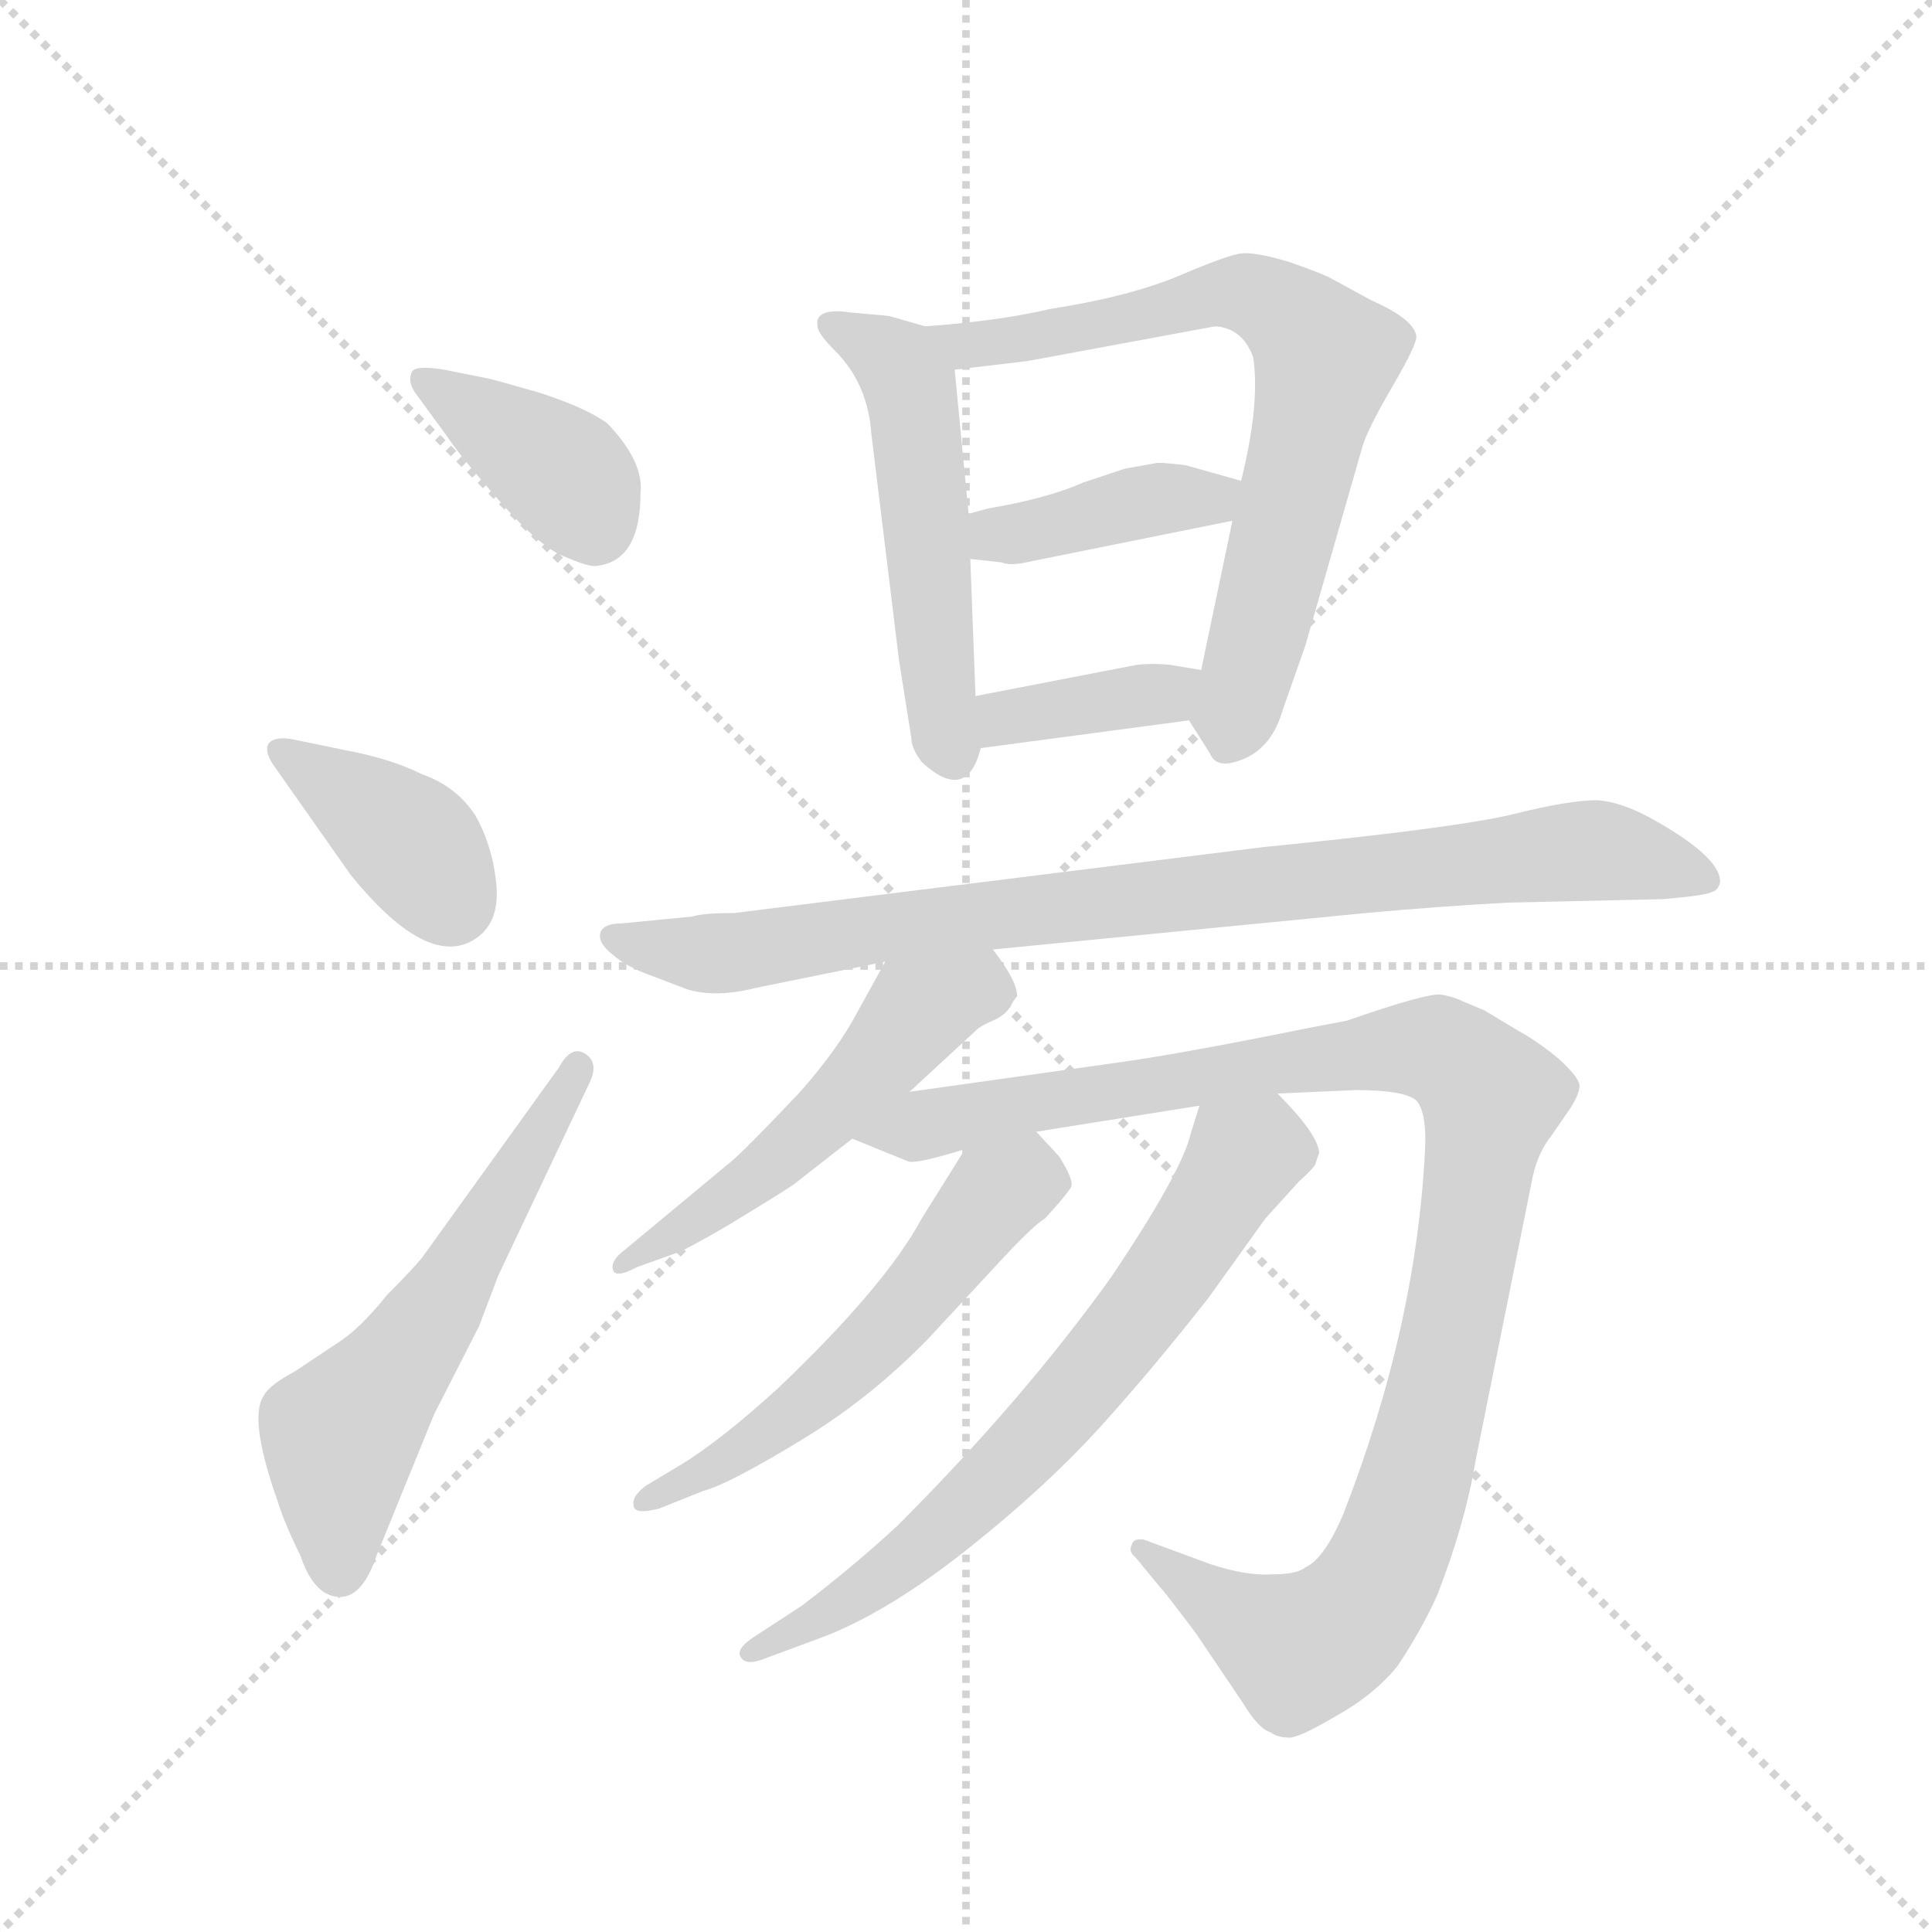 <svg version="1.1" viewBox="0 0 1024 1024" xmlns="http://www.w3.org/2000/svg">
  <g stroke="lightgray" stroke-dasharray="1,1" stroke-width="1" transform="scale(4, 4)">
    <line x1="0" y1="0" x2="256" y2="256"></line>
    <line x1="256" y1="0" x2="0" y2="256"></line>
    <line x1="128" y1="0" x2="128" y2="256"></line>
    <line x1="0" y1="128" x2="256" y2="128"></line>
  </g>
  <g transform="scale(0.92, -0.92) translate(60, -850)">
    <style type="text/css">
      
        @keyframes keyframes0 {
          from {
            stroke: blue;
            stroke-dashoffset: 391;
            stroke-width: 128;
          }
          56% {
            animation-timing-function: step-end;
            stroke: blue;
            stroke-dashoffset: 0;
            stroke-width: 128;
          }
          to {
            stroke: black;
            stroke-width: 1024;
          }
        }
        #make-me-a-hanzi-animation-0 {
          animation: keyframes0 0.568s both;
          animation-delay: 0s;
          animation-timing-function: linear;
        }
      
        @keyframes keyframes1 {
          from {
            stroke: blue;
            stroke-dashoffset: 386;
            stroke-width: 128;
          }
          56% {
            animation-timing-function: step-end;
            stroke: blue;
            stroke-dashoffset: 0;
            stroke-width: 128;
          }
          to {
            stroke: black;
            stroke-width: 1024;
          }
        }
        #make-me-a-hanzi-animation-1 {
          animation: keyframes1 0.564s both;
          animation-delay: 0.568s;
          animation-timing-function: linear;
        }
      
        @keyframes keyframes2 {
          from {
            stroke: blue;
            stroke-dashoffset: 586;
            stroke-width: 128;
          }
          66% {
            animation-timing-function: step-end;
            stroke: blue;
            stroke-dashoffset: 0;
            stroke-width: 128;
          }
          to {
            stroke: black;
            stroke-width: 1024;
          }
        }
        #make-me-a-hanzi-animation-2 {
          animation: keyframes2 0.727s both;
          animation-delay: 1.132s;
          animation-timing-function: linear;
        }
      
        @keyframes keyframes3 {
          from {
            stroke: blue;
            stroke-dashoffset: 525;
            stroke-width: 128;
          }
          63% {
            animation-timing-function: step-end;
            stroke: blue;
            stroke-dashoffset: 0;
            stroke-width: 128;
          }
          to {
            stroke: black;
            stroke-width: 1024;
          }
        }
        #make-me-a-hanzi-animation-3 {
          animation: keyframes3 0.677s both;
          animation-delay: 1.859s;
          animation-timing-function: linear;
        }
      
        @keyframes keyframes4 {
          from {
            stroke: blue;
            stroke-dashoffset: 726;
            stroke-width: 128;
          }
          70% {
            animation-timing-function: step-end;
            stroke: blue;
            stroke-dashoffset: 0;
            stroke-width: 128;
          }
          to {
            stroke: black;
            stroke-width: 1024;
          }
        }
        #make-me-a-hanzi-animation-4 {
          animation: keyframes4 0.841s both;
          animation-delay: 2.536s;
          animation-timing-function: linear;
        }
      
        @keyframes keyframes5 {
          from {
            stroke: blue;
            stroke-dashoffset: 405;
            stroke-width: 128;
          }
          57% {
            animation-timing-function: step-end;
            stroke: blue;
            stroke-dashoffset: 0;
            stroke-width: 128;
          }
          to {
            stroke: black;
            stroke-width: 1024;
          }
        }
        #make-me-a-hanzi-animation-5 {
          animation: keyframes5 0.58s both;
          animation-delay: 3.377s;
          animation-timing-function: linear;
        }
      
        @keyframes keyframes6 {
          from {
            stroke: blue;
            stroke-dashoffset: 378;
            stroke-width: 128;
          }
          55% {
            animation-timing-function: step-end;
            stroke: blue;
            stroke-dashoffset: 0;
            stroke-width: 128;
          }
          to {
            stroke: black;
            stroke-width: 1024;
          }
        }
        #make-me-a-hanzi-animation-6 {
          animation: keyframes6 0.558s both;
          animation-delay: 3.957s;
          animation-timing-function: linear;
        }
      
        @keyframes keyframes7 {
          from {
            stroke: blue;
            stroke-dashoffset: 890;
            stroke-width: 128;
          }
          74% {
            animation-timing-function: step-end;
            stroke: blue;
            stroke-dashoffset: 0;
            stroke-width: 128;
          }
          to {
            stroke: black;
            stroke-width: 1024;
          }
        }
        #make-me-a-hanzi-animation-7 {
          animation: keyframes7 0.974s both;
          animation-delay: 4.514s;
          animation-timing-function: linear;
        }
      
        @keyframes keyframes8 {
          from {
            stroke: blue;
            stroke-dashoffset: 529;
            stroke-width: 128;
          }
          63% {
            animation-timing-function: step-end;
            stroke: blue;
            stroke-dashoffset: 0;
            stroke-width: 128;
          }
          to {
            stroke: black;
            stroke-width: 1024;
          }
        }
        #make-me-a-hanzi-animation-8 {
          animation: keyframes8 0.681s both;
          animation-delay: 5.489s;
          animation-timing-function: linear;
        }
      
        @keyframes keyframes9 {
          from {
            stroke: blue;
            stroke-dashoffset: 1088;
            stroke-width: 128;
          }
          78% {
            animation-timing-function: step-end;
            stroke: blue;
            stroke-dashoffset: 0;
            stroke-width: 128;
          }
          to {
            stroke: black;
            stroke-width: 1024;
          }
        }
        #make-me-a-hanzi-animation-9 {
          animation: keyframes9 1.135s both;
          animation-delay: 6.169s;
          animation-timing-function: linear;
        }
      
        @keyframes keyframes10 {
          from {
            stroke: blue;
            stroke-dashoffset: 562;
            stroke-width: 128;
          }
          65% {
            animation-timing-function: step-end;
            stroke: blue;
            stroke-dashoffset: 0;
            stroke-width: 128;
          }
          to {
            stroke: black;
            stroke-width: 1024;
          }
        }
        #make-me-a-hanzi-animation-10 {
          animation: keyframes10 0.707s both;
          animation-delay: 7.305s;
          animation-timing-function: linear;
        }
      
        @keyframes keyframes11 {
          from {
            stroke: blue;
            stroke-dashoffset: 694;
            stroke-width: 128;
          }
          69% {
            animation-timing-function: step-end;
            stroke: blue;
            stroke-dashoffset: 0;
            stroke-width: 128;
          }
          to {
            stroke: black;
            stroke-width: 1024;
          }
        }
        #make-me-a-hanzi-animation-11 {
          animation: keyframes11 0.815s both;
          animation-delay: 8.012s;
          animation-timing-function: linear;
        }
      
    </style>
    
      <path d="M 221 632 L 196 637 Q 178 640 177 635 Q 175 630 179 624 L 198 598 Q 206 586 229 560 Q 252 534 266 529 Q 280 523 284 524 Q 309 527 309 566 Q 311 584 290 606 Q 278 615 250 624 Q 222 632 221 632 Z" fill="lightgray"></path>
    
      <path d="M 97 410 L 142 346 Q 185 293 212 308 Q 228 317 226 340 Q 224 362 214 380 Q 203 397 183 404 Q 165 413 138 418 L 109 424 Q 99 426 95 422 Q 92 418 97 410 Z" fill="lightgray"></path>
    
      <path d="M 262 235 L 185 128 Q 181 122 163 104 Q 147 84 134 76 L 110 60 Q 95 52 92 46 Q 83 33 100 -15 Q 104 -28 113 -46 Q 121 -70 136 -70 Q 149 -70 157 -46 L 190 35 L 216 86 L 227 115 L 280 227 Q 285 238 277 243 Q 269 248 262 235 Z" fill="lightgray"></path>
    
      <path d="M 473 662 L 452 668 L 430 670 Q 409 673 411 662 Q 411 658 421 648 Q 440 629 442 600 L 458 469 L 465 425 Q 465 419 471 411 Q 497 387 505 419 L 502 449 L 499 528 L 498 554 L 490 637 C 488 658 488 658 473 662 Z" fill="lightgray"></path>
    
      <path d="M 625 435 L 637 416 Q 641 406 657 413 Q 673 420 679 441 L 692 478 L 725 593 Q 728 603 742 627 Q 756 651 756 656 Q 755 666 730 677 L 708 689 Q 703 692 683 699 Q 663 705 655 704 Q 647 703 619 691 Q 590 679 545 672 Q 515 665 473 662 C 443 660 460 633 490 637 L 532 642 L 640 662 Q 656 661 662 644 Q 666 617 655 573 L 650 550 L 632 464 C 626 435 624 436 625 435 Z" fill="lightgray"></path>
    
      <path d="M 655 573 L 623 582 Q 607 584 605 583 L 588 580 L 564 572 Q 544 563 509 557 L 498 554 C 469 546 469 531 499 528 L 517 526 Q 522 524 531 526 L 650 550 C 679 556 684 565 655 573 Z" fill="lightgray"></path>
    
      <path d="M 505 419 L 625 435 C 655 439 662 459 632 464 L 614 467 Q 604 468 595 467 L 502 449 C 473 443 475 415 505 419 Z" fill="lightgray"></path>
    
      <path d="M 668 362 L 363 324 Q 345 324 339 322 L 298 318 Q 288 318 286 313 Q 284 307 293 300 Q 301 293 315 288 L 336 280 Q 353 275 376 281 L 450 296 L 512 303 L 727 324 Q 771 328 809 330 L 898 332 Q 922 334 926 336 Q 930 337 931 342 Q 931 356 894 377 Q 875 388 860 389 Q 844 389 812 381 Q 779 373 668 362 Z" fill="lightgray"></path>
    
      <path d="M 450 296 L 434 267 Q 423 246 401 221 Q 366 184 359 179 L 300 130 Q 292 124 293 119 Q 294 113 307 120 L 332 129 Q 350 138 374 153 Q 397 167 399 169 L 431 194 L 464 221 L 503 257 Q 505 259 512 262 Q 519 265 522 270 Q 524 274 526 276 Q 526 285 512 303 C 494 327 464 322 450 296 Z" fill="lightgray"></path>
    
      <path d="M 431 194 L 463 181 Q 467 179 496 188 L 537 198 L 631 213 L 676 220 L 721 222 Q 749 222 756 216 Q 762 209 761 188 Q 756 86 714 -22 Q 703 -48 692 -53 Q 687 -57 673 -57 Q 658 -58 637 -51 L 599 -37 Q 593 -36 592 -40 Q 590 -44 594 -47 L 608 -64 Q 611 -67 629 -91 L 656 -131 Q 665 -146 672 -148 Q 676 -151 682 -151 Q 687 -152 709 -139 Q 731 -127 745 -110 Q 759 -89 768 -69 Q 784 -28 790 8 L 823 172 Q 826 186 834 196 L 845 212 Q 850 220 850 225 Q 849 230 838 240 Q 826 250 815 256 L 795 268 L 783 273 Q 777 276 770 277 Q 762 278 716 262 L 695 258 Q 621 243 585 238 L 464 221 C 434 217 403 205 431 194 Z" fill="lightgray"></path>
    
      <path d="M 496 188 L 471 148 Q 450 109 388 50 Q 355 20 332 6 L 312 -6 Q 304 -12 305 -17 Q 305 -23 320 -19 L 345 -9 Q 360 -5 401 20 Q 441 44 475 79 L 513 120 Q 535 144 542 148 Q 554 161 557 166 Q 559 170 550 184 L 537 198 C 517 220 512 213 496 188 Z" fill="lightgray"></path>
    
      <path d="M 631 213 L 626 197 Q 621 175 580 114 Q 529 43 457 -29 Q 431 -53 402 -75 L 376 -92 Q 363 -100 367 -105 Q 370 -110 382 -105 L 417 -92 Q 454 -77 498 -42 Q 542 -7 573 27 Q 603 60 636 102 L 669 148 L 688 169 Q 698 178 698 180 L 700 186 Q 699 197 676 220 C 655 242 640 242 631 213 Z" fill="lightgray"></path>
    
    
      <clipPath id="make-me-a-hanzi-clip-0">
        <path d="M 221 632 L 196 637 Q 178 640 177 635 Q 175 630 179 624 L 198 598 Q 206 586 229 560 Q 252 534 266 529 Q 280 523 284 524 Q 309 527 309 566 Q 311 584 290 606 Q 278 615 250 624 Q 222 632 221 632 Z"></path>
      </clipPath>
      <path clip-path="url(#make-me-a-hanzi-clip-0)" d="M 183 630 L 267 576 L 283 545" fill="none" id="make-me-a-hanzi-animation-0" stroke-dasharray="263 526" stroke-linecap="round"></path>
    
      <clipPath id="make-me-a-hanzi-clip-1">
        <path d="M 97 410 L 142 346 Q 185 293 212 308 Q 228 317 226 340 Q 224 362 214 380 Q 203 397 183 404 Q 165 413 138 418 L 109 424 Q 99 426 95 422 Q 92 418 97 410 Z"></path>
      </clipPath>
      <path clip-path="url(#make-me-a-hanzi-clip-1)" d="M 103 417 L 163 376 L 199 331" fill="none" id="make-me-a-hanzi-animation-1" stroke-dasharray="258 516" stroke-linecap="round"></path>
    
      <clipPath id="make-me-a-hanzi-clip-2">
        <path d="M 262 235 L 185 128 Q 181 122 163 104 Q 147 84 134 76 L 110 60 Q 95 52 92 46 Q 83 33 100 -15 Q 104 -28 113 -46 Q 121 -70 136 -70 Q 149 -70 157 -46 L 190 35 L 216 86 L 227 115 L 280 227 Q 285 238 277 243 Q 269 248 262 235 Z"></path>
      </clipPath>
      <path clip-path="url(#make-me-a-hanzi-clip-2)" d="M 135 -54 L 136 23 L 196 102 L 273 235" fill="none" id="make-me-a-hanzi-animation-2" stroke-dasharray="458 916" stroke-linecap="round"></path>
    
      <clipPath id="make-me-a-hanzi-clip-3">
        <path d="M 473 662 L 452 668 L 430 670 Q 409 673 411 662 Q 411 658 421 648 Q 440 629 442 600 L 458 469 L 465 425 Q 465 419 471 411 Q 497 387 505 419 L 502 449 L 499 528 L 498 554 L 490 637 C 488 658 488 658 473 662 Z"></path>
      </clipPath>
      <path clip-path="url(#make-me-a-hanzi-clip-3)" d="M 419 662 L 445 650 L 464 628 L 488 418" fill="none" id="make-me-a-hanzi-animation-3" stroke-dasharray="397 794" stroke-linecap="round"></path>
    
      <clipPath id="make-me-a-hanzi-clip-4">
        <path d="M 625 435 L 637 416 Q 641 406 657 413 Q 673 420 679 441 L 692 478 L 725 593 Q 728 603 742 627 Q 756 651 756 656 Q 755 666 730 677 L 708 689 Q 703 692 683 699 Q 663 705 655 704 Q 647 703 619 691 Q 590 679 545 672 Q 515 665 473 662 C 443 660 460 633 490 637 L 532 642 L 640 662 Q 656 661 662 644 Q 666 617 655 573 L 650 550 L 632 464 C 626 435 624 436 625 435 Z"></path>
      </clipPath>
      <path clip-path="url(#make-me-a-hanzi-clip-4)" d="M 481 659 L 498 652 L 524 653 L 648 681 L 669 678 L 704 644 L 648 422" fill="none" id="make-me-a-hanzi-animation-4" stroke-dasharray="598 1196" stroke-linecap="round"></path>
    
      <clipPath id="make-me-a-hanzi-clip-5">
        <path d="M 655 573 L 623 582 Q 607 584 605 583 L 588 580 L 564 572 Q 544 563 509 557 L 498 554 C 469 546 469 531 499 528 L 517 526 Q 522 524 531 526 L 650 550 C 679 556 684 565 655 573 Z"></path>
      </clipPath>
      <path clip-path="url(#make-me-a-hanzi-clip-5)" d="M 504 535 L 520 543 L 648 569" fill="none" id="make-me-a-hanzi-animation-5" stroke-dasharray="277 554" stroke-linecap="round"></path>
    
      <clipPath id="make-me-a-hanzi-clip-6">
        <path d="M 505 419 L 625 435 C 655 439 662 459 632 464 L 614 467 Q 604 468 595 467 L 502 449 C 473 443 475 415 505 419 Z"></path>
      </clipPath>
      <path clip-path="url(#make-me-a-hanzi-clip-6)" d="M 512 427 L 519 437 L 608 450 L 626 458" fill="none" id="make-me-a-hanzi-animation-6" stroke-dasharray="250 500" stroke-linecap="round"></path>
    
      <clipPath id="make-me-a-hanzi-clip-7">
        <path d="M 668 362 L 363 324 Q 345 324 339 322 L 298 318 Q 288 318 286 313 Q 284 307 293 300 Q 301 293 315 288 L 336 280 Q 353 275 376 281 L 450 296 L 512 303 L 727 324 Q 771 328 809 330 L 898 332 Q 922 334 926 336 Q 930 337 931 342 Q 931 356 894 377 Q 875 388 860 389 Q 844 389 812 381 Q 779 373 668 362 Z"></path>
      </clipPath>
      <path clip-path="url(#make-me-a-hanzi-clip-7)" d="M 295 309 L 365 301 L 480 320 L 849 360 L 923 344" fill="none" id="make-me-a-hanzi-animation-7" stroke-dasharray="762 1524" stroke-linecap="round"></path>
    
      <clipPath id="make-me-a-hanzi-clip-8">
        <path d="M 450 296 L 434 267 Q 423 246 401 221 Q 366 184 359 179 L 300 130 Q 292 124 293 119 Q 294 113 307 120 L 332 129 Q 350 138 374 153 Q 397 167 399 169 L 431 194 L 464 221 L 503 257 Q 505 259 512 262 Q 519 265 522 270 Q 524 274 526 276 Q 526 285 512 303 C 494 327 464 322 450 296 Z"></path>
      </clipPath>
      <path clip-path="url(#make-me-a-hanzi-clip-8)" d="M 515 279 L 491 278 L 468 266 L 376 170 L 300 122" fill="none" id="make-me-a-hanzi-animation-8" stroke-dasharray="401 802" stroke-linecap="round"></path>
    
      <clipPath id="make-me-a-hanzi-clip-9">
        <path d="M 431 194 L 463 181 Q 467 179 496 188 L 537 198 L 631 213 L 676 220 L 721 222 Q 749 222 756 216 Q 762 209 761 188 Q 756 86 714 -22 Q 703 -48 692 -53 Q 687 -57 673 -57 Q 658 -58 637 -51 L 599 -37 Q 593 -36 592 -40 Q 590 -44 594 -47 L 608 -64 Q 611 -67 629 -91 L 656 -131 Q 665 -146 672 -148 Q 676 -151 682 -151 Q 687 -152 709 -139 Q 731 -127 745 -110 Q 759 -89 768 -69 Q 784 -28 790 8 L 823 172 Q 826 186 834 196 L 845 212 Q 850 220 850 225 Q 849 230 838 240 Q 826 250 815 256 L 795 268 L 783 273 Q 777 276 770 277 Q 762 278 716 262 L 695 258 Q 621 243 585 238 L 464 221 C 434 217 403 205 431 194 Z"></path>
      </clipPath>
      <path clip-path="url(#make-me-a-hanzi-clip-9)" d="M 438 196 L 733 245 L 768 245 L 799 218 L 762 21 L 744 -38 L 726 -72 L 703 -94 L 688 -100 L 597 -42" fill="none" id="make-me-a-hanzi-animation-9" stroke-dasharray="960 1920" stroke-linecap="round"></path>
    
      <clipPath id="make-me-a-hanzi-clip-10">
        <path d="M 496 188 L 471 148 Q 450 109 388 50 Q 355 20 332 6 L 312 -6 Q 304 -12 305 -17 Q 305 -23 320 -19 L 345 -9 Q 360 -5 401 20 Q 441 44 475 79 L 513 120 Q 535 144 542 148 Q 554 161 557 166 Q 559 170 550 184 L 537 198 C 517 220 512 213 496 188 Z"></path>
      </clipPath>
      <path clip-path="url(#make-me-a-hanzi-clip-10)" d="M 547 168 L 529 170 L 514 163 L 455 88 L 411 47 L 369 15 L 313 -14" fill="none" id="make-me-a-hanzi-animation-10" stroke-dasharray="434 868" stroke-linecap="round"></path>
    
      <clipPath id="make-me-a-hanzi-clip-11">
        <path d="M 631 213 L 626 197 Q 621 175 580 114 Q 529 43 457 -29 Q 431 -53 402 -75 L 376 -92 Q 363 -100 367 -105 Q 370 -110 382 -105 L 417 -92 Q 454 -77 498 -42 Q 542 -7 573 27 Q 603 60 636 102 L 669 148 L 688 169 Q 698 178 698 180 L 700 186 Q 699 197 676 220 C 655 242 640 242 631 213 Z"></path>
      </clipPath>
      <path clip-path="url(#make-me-a-hanzi-clip-11)" d="M 688 187 L 656 183 L 594 89 L 543 28 L 480 -34 L 419 -79 L 375 -101" fill="none" id="make-me-a-hanzi-animation-11" stroke-dasharray="566 1132" stroke-linecap="round"></path>
    
  </g>
</svg>